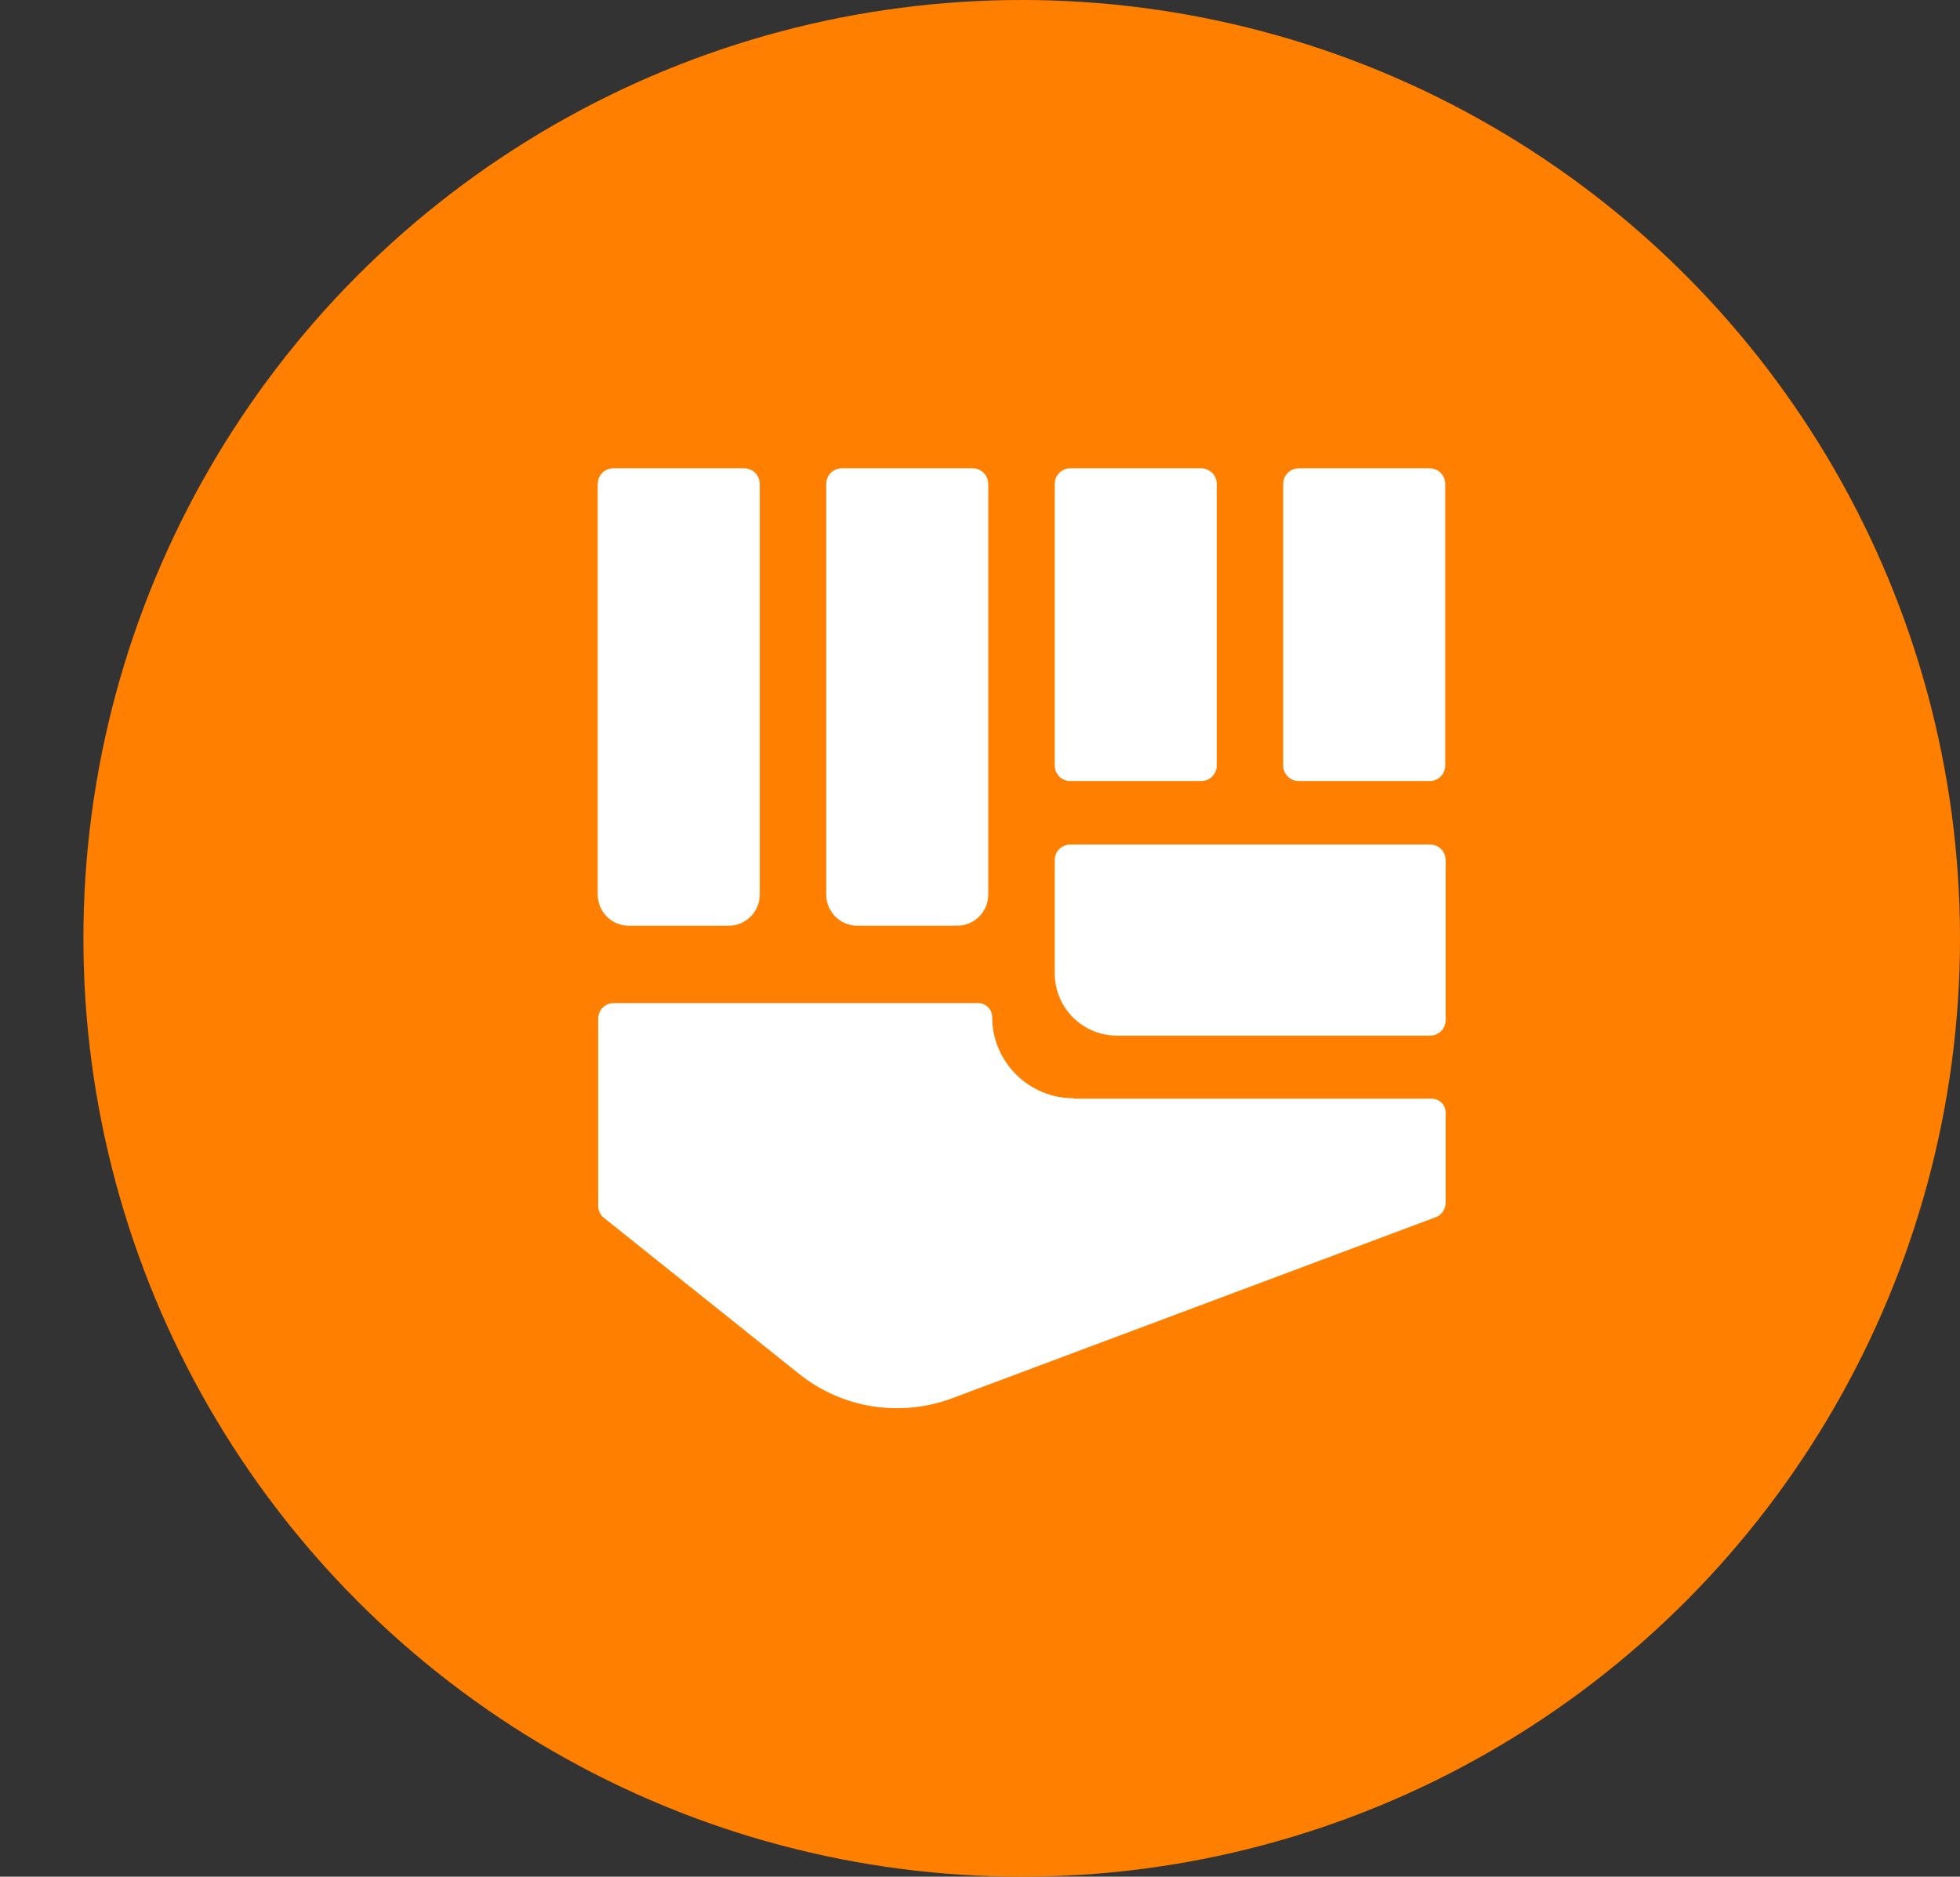<?xml version="1.0" encoding="utf-8"?>
<!-- Generator: Adobe Illustrator 27.9.0, SVG Export Plug-In . SVG Version: 6.00 Build 0)  -->
<svg version="1.1" id="Layer_1" xmlns="http://www.w3.org/2000/svg" xmlns:xlink="http://www.w3.org/1999/xlink" x="0px" y="0px"
	 viewBox="0 0 451.2 432" style="enable-background:new 0 0 451.2 432;" xml:space="preserve">
<rect x="0" y="0" width="451.2" height="432" fill="#333333" stroke="none"/>
<style type="text/css">
	.st0{fill:#FF7F00;}
	.st1{fill:#FFFFFF;}
</style>
<circle class="st0" cx="235.2" cy="216" r="216"/>
<g>
	<path class="st1" d="M167.7,213.1h-22.9c-4,0-7.2-3.2-7.2-7.2v-94.5c0-2,1.6-3.6,3.6-3.6h30.1c2,0,3.6,1.6,3.6,3.6v94.5
		C174.9,209.9,171.7,213.1,167.7,213.1z"/>
	<path class="st1" d="M220.3,213.1h-22.9c-4,0-7.2-3.2-7.2-7.2v-94.5c0-2,1.6-3.6,3.6-3.6h30.1c2,0,3.6,1.6,3.6,3.6v94.5
		C227.5,209.9,224.3,213.1,220.3,213.1z"/>
	<path class="st1" d="M242.8,224v-26c0-2,1.6-3.6,3.6-3.6h82.8c2,0,3.6,1.6,3.6,3.6v36.8c0,2-1.6,3.6-3.6,3.6h-72
		C249.2,238.4,242.8,232,242.8,224z"/>
	<path class="st1" d="M276.5,179.8h-30.1c-2,0-3.6-1.6-3.6-3.6v-64.8c0-2,1.6-3.6,3.6-3.6h30.1c2,0,3.6,1.6,3.6,3.6v64.8
		C280.1,178.2,278.5,179.8,276.5,179.8z"/>
	<path class="st1" d="M329.1,179.8H299c-2,0-3.6-1.6-3.6-3.6v-64.8c0-2,1.6-3.6,3.6-3.6h30.1c2,0,3.6,1.6,3.6,3.6v64.8
		C332.7,178.2,331.1,179.8,329.1,179.8z"/>
	<path class="st1" d="M247.1,252.8c-10.3,0-18.7-8.4-18.7-18.7l0,0c0-1.8-1.5-3.2-3.2-3.2h-83.9c-2,0-3.6,1.6-3.6,3.6v43.1
		c0,1.1,0.5,2.1,1.4,2.8l44.9,35.9c9.9,7.9,23.2,10,35.1,5.6l111.4-41.7c1.4-0.5,2.3-1.9,2.3-3.4v-20.7c0-1.8-1.5-3.2-3.2-3.2h-82.5
		V252.8z"/>
</g>
</svg>
